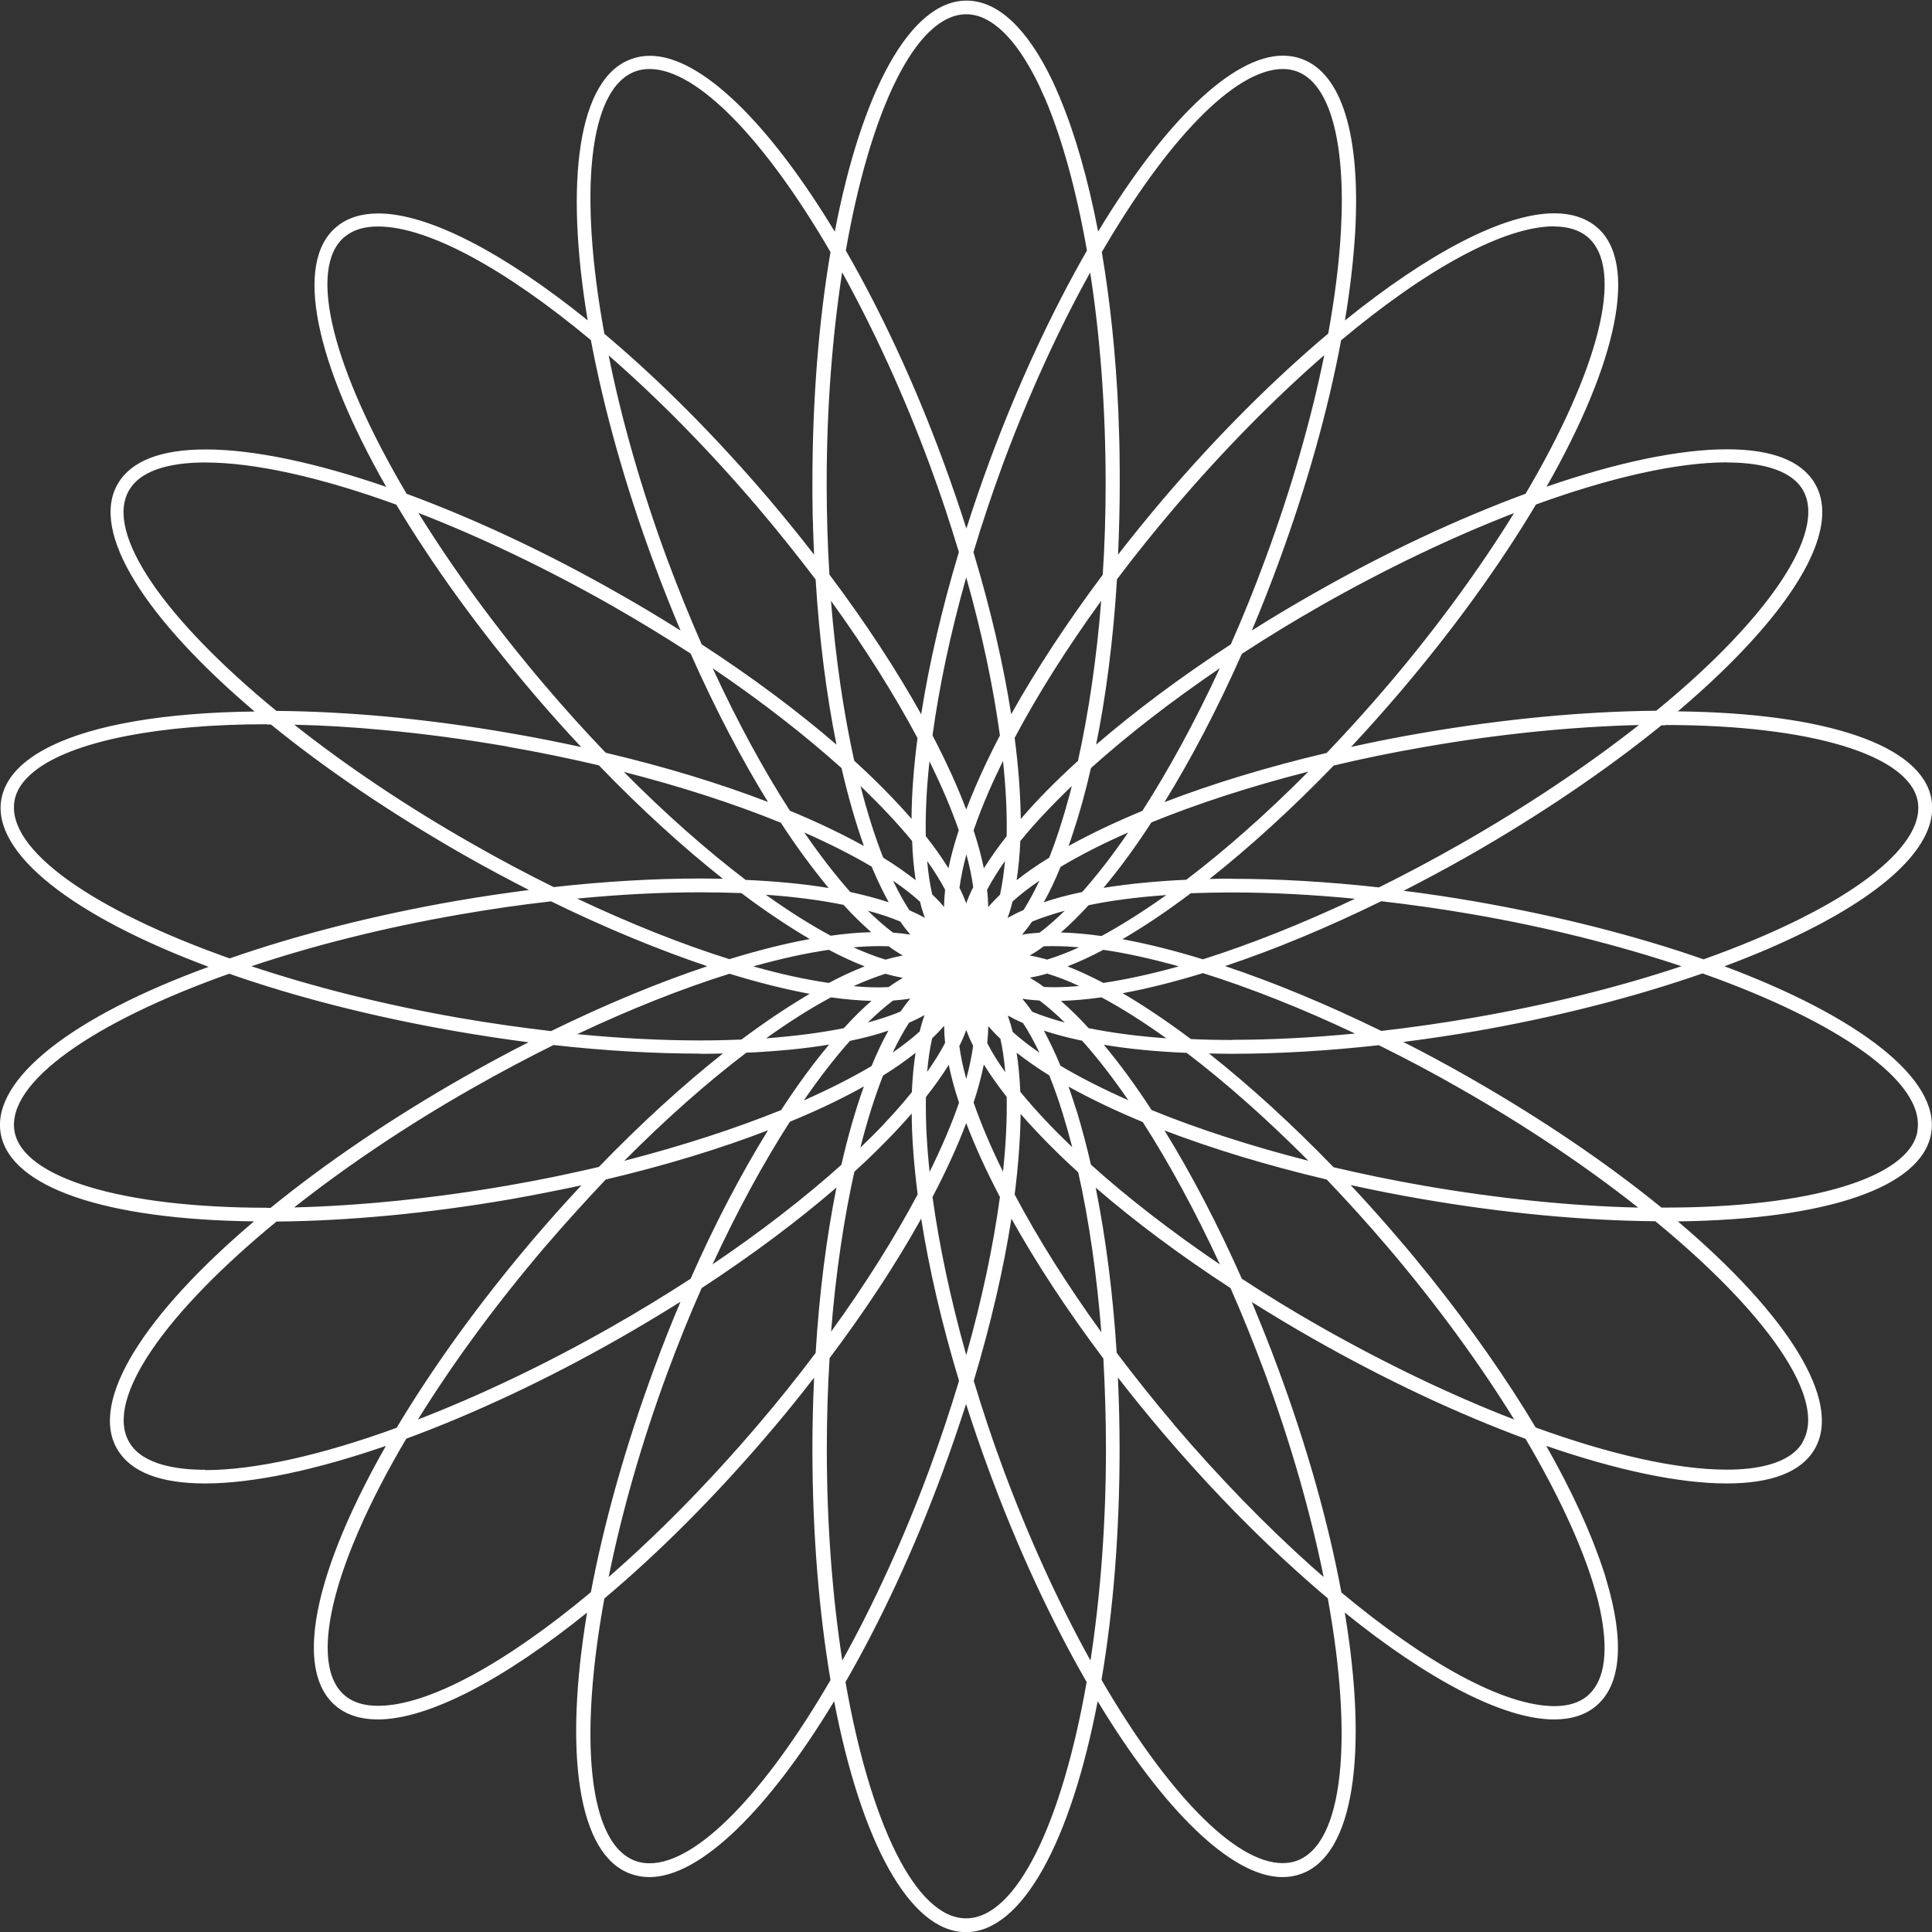 <svg width="119" height="119" viewBox="0 0 119 119" fill="none" xmlns="http://www.w3.org/2000/svg">
<rect x="0" y="0" width="119" height="119" fill="#333333" stroke="none"/>
<g id="FLOWER ICON" clip-path="url(#clip0_95_37)">
<path id="Vector" d="M118.104 69.686C117.594 72.538 111.498 74.38 102.562 74.38H102.336C98.995 71.66 94.938 68.893 90.371 66.295C89.059 65.549 87.747 64.841 86.436 64.179C87.908 63.99 89.38 63.773 90.861 63.518C95.91 62.64 100.684 61.412 104.865 59.957C113.206 62.914 118.641 66.654 118.094 69.677L118.104 69.686ZM111.036 88.831C110.215 90.229 108.045 90.522 106.365 90.522C103.279 90.522 99.165 89.587 94.588 87.925C92.814 84.949 90.606 81.795 88.04 78.583C87.955 78.479 87.861 78.366 87.776 78.262C87.558 77.988 87.341 77.724 87.115 77.45C86.794 77.063 86.473 76.675 86.143 76.298C85.171 75.155 84.18 74.05 83.19 72.992C84.614 73.303 86.068 73.596 87.568 73.851C92.541 74.711 97.495 75.183 101.958 75.221C108.771 80.812 112.583 86.168 111.026 88.822L111.036 88.831ZM79.859 114.617C79.594 114.711 79.302 114.758 79 114.758C76.018 114.758 71.819 110.3 67.846 103.471C68.563 99.268 68.96 94.432 68.96 89.247C68.96 87.764 68.922 86.291 68.856 84.846C69.743 85.988 70.668 87.131 71.649 88.284C74.065 91.117 76.556 93.724 79.019 96C79.953 96.86 80.868 97.681 81.784 98.447C83.35 107.051 82.784 113.568 79.859 114.617ZM59.505 118.159C56.381 118.159 53.588 112.227 52.078 103.604C54.23 99.873 56.296 95.462 58.07 90.645C58.589 89.237 59.061 87.849 59.505 86.48C59.939 87.849 60.42 89.237 60.939 90.645C62.713 95.453 64.779 99.863 66.931 103.604C65.421 112.227 62.628 118.159 59.505 118.159ZM40.01 114.768C39.708 114.768 39.415 114.721 39.151 114.626C36.216 113.578 35.65 107.061 37.226 98.456C40.557 95.66 44.029 92.194 47.351 88.293C48.332 87.15 49.257 85.998 50.144 84.855C50.078 86.291 50.04 87.755 50.04 89.256C50.04 94.442 50.446 99.278 51.154 103.481C47.19 110.31 42.982 114.768 40.01 114.768ZM23.279 105.068C22.43 105.068 21.75 104.86 21.25 104.444C19.58 103.065 19.882 99.372 22.081 94.31C22.864 92.506 23.855 90.588 25.025 88.614C29.148 87.094 33.631 85.006 38.094 82.465C39.406 81.719 40.679 80.954 41.916 80.18C41.349 81.511 40.812 82.871 40.293 84.279C38.49 89.171 37.188 93.866 36.395 98.069C31.168 102.432 26.393 105.068 23.288 105.068H23.279ZM12.635 90.531C10.955 90.531 8.785 90.239 7.964 88.841C6.407 86.177 10.219 80.831 17.032 75.24C21.486 75.202 26.44 74.73 31.422 73.87C32.923 73.606 34.386 73.313 35.81 73.011C34.82 74.069 33.829 75.174 32.857 76.317C29.554 80.198 26.686 84.175 24.43 87.944C19.844 89.615 15.73 90.55 12.635 90.55V90.531ZM16.438 74.39C7.511 74.39 1.415 72.548 0.896 69.695C0.359 66.673 5.784 62.933 14.117 59.976C18.193 61.403 22.949 62.63 28.129 63.528C29.611 63.783 31.092 64.009 32.555 64.198C31.243 64.859 29.941 65.568 28.62 66.314C24.053 68.912 20.005 71.679 16.664 74.399H16.428L16.438 74.39ZM7.964 30.177C8.785 28.779 10.955 28.486 12.635 28.486C15.721 28.486 19.835 29.421 24.411 31.084C26.61 34.758 29.46 38.725 32.847 42.711C33.819 43.853 34.81 44.958 35.801 46.016C34.376 45.705 32.913 45.412 31.413 45.157C28.818 44.703 26.223 44.363 23.704 44.127C21.401 43.919 19.155 43.806 17.023 43.787C10.21 38.196 6.398 32.85 7.955 30.186L7.964 30.177ZM21.25 14.573C21.75 14.158 22.43 13.95 23.279 13.95C26.384 13.95 31.168 16.595 36.395 20.949C37.188 25.152 38.481 29.846 40.293 34.729C40.812 36.137 41.359 37.506 41.916 38.838C40.689 38.063 39.415 37.298 38.094 36.552C33.64 34.011 29.167 31.933 25.044 30.413C20.58 22.857 18.854 16.547 21.241 14.573H21.25ZM39.151 4.391C39.415 4.297 39.708 4.25 40.01 4.25C42.982 4.25 47.19 8.708 51.154 15.527C50.437 19.73 50.04 24.566 50.04 29.761C50.04 30.262 50.04 30.762 50.05 31.263C50.05 31.612 50.059 31.962 50.078 32.311C50.078 32.444 50.078 32.585 50.087 32.718C50.097 33.209 50.125 33.69 50.144 34.163C49.257 33.02 48.332 31.877 47.351 30.724C44.029 26.824 40.557 23.357 37.226 20.561C35.65 11.957 36.216 5.449 39.151 4.391ZM79 4.25C79.302 4.25 79.585 4.297 79.859 4.391C81.897 5.119 82.897 8.698 82.595 14.195C82.491 16.16 82.218 18.295 81.812 20.543C78.481 23.348 74.99 26.814 71.659 30.724C70.687 31.867 69.762 33.01 68.865 34.163C68.931 32.727 68.969 31.263 68.969 29.761C68.969 29.242 68.969 28.732 68.96 28.212C68.96 28.155 68.96 28.099 68.96 28.042C68.96 27.617 68.941 27.192 68.931 26.767C68.922 26.399 68.903 26.049 68.894 25.69C68.894 25.577 68.894 25.464 68.884 25.36C68.724 21.827 68.375 18.521 67.865 15.527C71.838 8.698 76.037 4.25 79.019 4.25H79ZM95.73 13.95C96.57 13.95 97.259 14.167 97.759 14.573C100.146 16.547 98.429 22.857 93.966 30.413C89.842 31.933 85.379 34.011 80.925 36.552C79.604 37.298 78.33 38.063 77.103 38.838C77.669 37.506 78.207 36.137 78.726 34.729C80.481 29.969 81.802 25.256 82.605 20.958C87.832 16.585 92.626 13.94 95.73 13.94V13.95ZM106.374 28.486C108.054 28.486 110.224 28.779 111.045 30.177C112.13 32.037 110.564 35.4 106.752 39.424C105.393 40.859 103.798 42.323 102.015 43.778C97.552 43.816 92.579 44.288 87.596 45.147C86.096 45.402 84.633 45.695 83.218 46.007C84.209 44.949 85.19 43.844 86.171 42.701C89.559 38.725 92.409 34.758 94.607 31.074C99.184 29.412 103.298 28.477 106.384 28.477L106.374 28.486ZM75.461 59.504C78.49 58.493 81.746 57.143 85.077 55.509C86.936 55.726 88.832 55.99 90.729 56.321C95.372 57.124 99.741 58.238 103.572 59.514C99.694 60.807 95.325 61.894 90.729 62.687C88.832 63.018 86.945 63.282 85.077 63.499C81.736 61.865 78.481 60.515 75.452 59.504H75.461ZM75.895 64.057C75.018 64.057 74.169 64.038 73.348 64C71.894 62.904 70.479 61.96 69.148 61.176C70.687 60.892 72.338 60.477 74.093 59.938C77.009 60.855 80.189 62.111 83.463 63.66C80.831 63.915 78.283 64.047 75.895 64.047V64.057ZM74.499 64.888C74.961 64.897 75.414 64.907 75.895 64.907C78.726 64.907 81.784 64.727 84.926 64.378C86.587 65.2 88.276 66.087 89.946 67.051C94.032 69.374 97.75 71.887 100.901 74.38C96.778 74.286 92.267 73.823 87.738 73.039C85.822 72.708 83.954 72.321 82.142 71.896C79.566 69.233 76.971 66.871 74.489 64.907L74.499 64.888ZM93.258 87.433C89.474 85.969 85.407 84.033 81.35 81.729C79.66 80.775 78.037 79.773 76.49 78.763C74.99 75.381 73.376 72.302 71.725 69.629C74.669 70.753 78.037 71.783 81.718 72.652C82.991 73.984 84.256 75.381 85.501 76.845C88.531 80.406 91.154 84.024 93.258 87.424V87.433ZM72.319 87.745C71.073 86.281 69.894 84.798 68.781 83.325C68.554 79.698 68.111 76.25 67.488 73.152C69.856 75.202 72.659 77.299 75.792 79.339C76.537 81.02 77.235 82.768 77.905 84.562C79.519 88.935 80.736 93.223 81.529 97.134C81.274 96.916 81.029 96.69 80.764 96.463C77.971 93.96 75.093 91.013 72.31 87.745H72.319ZM57.438 73.728C58.278 72.123 58.976 70.602 59.514 69.176C60.052 70.602 60.75 72.123 61.59 73.728C61.184 76.704 60.495 80 59.514 83.466C58.542 80 57.844 76.694 57.438 73.728ZM52.635 72.161C53.522 71.358 54.343 70.546 55.098 69.752C55.475 69.355 55.825 68.968 56.155 68.59C56.164 70.111 56.296 71.783 56.523 73.568C55.107 76.222 53.315 79.093 51.191 82.021C51.474 78.432 51.975 75.089 52.626 72.161H52.635ZM51.522 73.143C50.908 76.194 50.465 79.622 50.238 83.334C49.134 84.798 47.955 86.281 46.7 87.745C43.671 91.306 40.519 94.499 37.49 97.134C38.283 93.223 39.49 88.935 41.104 84.562C41.774 82.758 42.472 81.011 43.218 79.339C46.294 77.327 49.106 75.23 51.512 73.152L51.522 73.143ZM48.653 69.091C50.342 68.401 51.871 67.665 53.211 66.918C52.692 68.354 52.229 69.979 51.824 71.745C49.54 73.795 46.851 75.873 43.888 77.875C45.398 74.607 47.021 71.632 48.653 69.091ZM47.304 69.62C45.652 72.293 44.029 75.381 42.538 78.763C40.981 79.773 39.358 80.765 37.679 81.719C33.612 84.033 29.535 85.969 25.742 87.433C27.884 83.977 30.526 80.368 33.527 76.845C34.782 75.381 36.046 73.984 37.311 72.652C40.991 71.783 44.36 70.753 47.304 69.62ZM45.945 64.841C46.162 64.831 46.37 64.822 46.587 64.812C47.275 64.775 47.945 64.718 48.587 64.661C49.455 64.576 50.285 64.472 51.069 64.34C50.087 65.511 49.096 66.862 48.115 68.373C45.284 69.516 42.01 70.583 38.453 71.499C41 68.93 43.548 66.682 45.954 64.85L45.945 64.841ZM43.133 64.907C43.605 64.907 44.067 64.907 44.529 64.888C42.048 66.852 39.462 69.214 36.886 71.877C35.074 72.302 33.206 72.689 31.29 73.02C26.761 73.804 22.241 74.267 18.117 74.371C21.279 71.877 24.987 69.365 29.073 67.041C30.753 66.087 32.432 65.19 34.093 64.368C37.235 64.718 40.293 64.897 43.123 64.897L43.133 64.907ZM15.485 59.514C19.306 58.238 23.666 57.133 28.299 56.331C30.196 56 32.083 55.726 33.942 55.518C37.282 57.152 40.538 58.493 43.567 59.514C40.538 60.524 37.282 61.875 33.942 63.509C32.083 63.292 30.196 63.027 28.299 62.697C23.666 61.894 19.306 60.789 15.485 59.514ZM16.457 44.628C16.532 44.628 16.617 44.628 16.693 44.628C20.033 47.348 24.091 50.106 28.648 52.703C29.96 53.45 31.272 54.149 32.583 54.819C31.121 55.008 29.639 55.225 28.158 55.48C22.977 56.378 18.221 57.615 14.145 59.032C5.784 56.075 0.349 52.345 0.896 49.313C1.029 48.566 1.548 47.896 2.387 47.301C4.775 45.62 9.832 44.609 16.438 44.609L16.457 44.628ZM31.29 45.997C33.206 46.328 35.074 46.715 36.886 47.14C39.462 49.813 42.048 52.165 44.529 54.13C44.077 54.12 43.614 54.111 43.133 54.111C40.293 54.111 37.245 54.29 34.102 54.64C32.442 53.818 30.762 52.93 29.082 51.967C24.997 49.643 21.279 47.131 18.127 44.637C19.91 44.675 21.76 44.788 23.657 44.968C26.148 45.195 28.724 45.544 31.29 45.988V45.997ZM47.304 49.398C44.36 48.264 40.991 47.235 37.311 46.366C36.037 45.044 34.772 43.636 33.527 42.172C30.498 38.611 27.875 34.994 25.77 31.593C29.554 33.057 33.621 34.994 37.679 37.298C39.368 38.262 40.991 39.254 42.538 40.255C44.039 43.636 45.652 46.725 47.304 49.398ZM51.833 47.31C52.239 49.067 52.701 50.673 53.211 52.108C51.861 51.362 50.342 50.635 48.653 49.936C47.021 47.405 45.407 44.429 43.897 41.161C46.907 43.202 49.587 45.289 51.833 47.31ZM51.522 45.865C49.153 43.825 46.36 41.728 43.218 39.688C42.482 38.007 41.774 36.259 41.104 34.465C39.49 30.092 38.273 25.804 37.49 21.893C40.519 24.529 43.671 27.721 46.7 31.282C47.945 32.746 49.125 34.229 50.238 35.693C50.465 39.395 50.908 42.824 51.522 45.865ZM51.871 16.774C53.805 20.278 55.674 24.321 57.278 28.666C57.948 30.47 58.533 32.255 59.061 34.002C57.995 37.553 57.221 40.925 56.74 43.995C55.221 41.275 53.324 38.366 51.088 35.391C50.974 33.568 50.918 31.688 50.918 29.771C50.918 25.133 51.267 20.703 51.871 16.774ZM67.516 45.865C68.129 42.824 68.573 39.386 68.799 35.683C69.903 34.21 71.092 32.736 72.329 31.282C75.367 27.712 78.528 24.519 81.567 21.874C80.764 25.841 79.528 30.13 77.924 34.465C77.264 36.259 76.556 38.007 75.81 39.688C72.678 41.728 69.885 43.825 67.516 45.865ZM70.385 49.936C68.695 50.635 67.167 51.362 65.817 52.108C65.902 51.863 65.997 51.617 66.072 51.362C66.487 50.125 66.865 48.765 67.195 47.31C69.441 45.289 72.13 43.202 75.131 41.161C73.621 44.42 71.998 47.395 70.375 49.927L70.385 49.936ZM71.725 49.407C73.376 46.734 74.99 43.655 76.49 40.274C78.037 39.263 79.66 38.271 81.35 37.308C85.407 35.003 89.474 33.067 93.258 31.603C91.154 35.003 88.531 38.621 85.501 42.182C84.256 43.646 82.982 45.053 81.718 46.375C78.037 47.244 74.669 48.274 71.725 49.407ZM73.093 54.186C71.215 54.271 69.498 54.441 67.969 54.687C68.95 53.516 69.941 52.165 70.922 50.654C73.753 49.502 77.028 48.434 80.585 47.528C78.037 50.097 75.49 52.345 73.083 54.177L73.093 54.186ZM75.895 54.12C75.424 54.12 74.961 54.12 74.499 54.139C76.981 52.175 79.566 49.823 82.152 47.15C83.954 46.725 85.822 46.337 87.747 46.007C92.286 45.214 96.806 44.76 100.949 44.656C97.74 47.178 94.004 49.681 89.955 51.986C88.276 52.94 86.596 53.837 84.935 54.659C81.793 54.309 78.745 54.13 75.905 54.13L75.895 54.12ZM69.148 57.842C70.479 57.067 71.894 56.113 73.348 55.018C74.169 54.989 75.018 54.97 75.886 54.97C78.273 54.97 80.831 55.103 83.463 55.358C80.179 56.907 77.009 58.163 74.093 59.089C72.347 58.55 70.687 58.135 69.148 57.851V57.842ZM65.751 59.523C66.459 59.249 67.195 58.909 67.96 58.503C69.394 58.711 70.951 59.06 72.612 59.523C70.951 59.986 69.394 60.326 67.96 60.543C67.195 60.137 66.45 59.797 65.751 59.523ZM67.969 64.349C69.498 64.604 71.215 64.775 73.093 64.85C75.499 66.682 78.037 68.93 80.595 71.499C77.037 70.593 73.763 69.525 70.932 68.373C69.951 66.862 68.96 65.511 67.978 64.34L67.969 64.349ZM65.327 65.662C64.997 64.859 64.647 64.142 64.298 63.48C65.015 63.717 65.799 63.924 66.657 64.104C67.591 65.152 68.545 66.38 69.498 67.769C67.941 67.079 66.544 66.371 65.336 65.653L65.327 65.662ZM66.308 68.411C66.148 67.891 65.978 67.4 65.817 66.928C67.157 67.674 68.695 68.411 70.385 69.11C72.017 71.651 73.631 74.616 75.141 77.884C72.13 75.844 69.441 73.757 67.195 71.736C66.931 70.564 66.629 69.469 66.318 68.42L66.308 68.411ZM62.845 67.249C62.807 66.38 62.732 65.577 62.619 64.841C63.213 65.303 63.883 65.776 64.629 66.239C64.93 66.985 65.214 67.787 65.478 68.656C65.676 69.299 65.865 69.969 66.044 70.659C64.808 69.488 63.732 68.335 62.845 67.249ZM62.496 73.587C62.722 71.802 62.845 70.13 62.864 68.609C63.874 69.771 65.063 70.98 66.412 72.208C67.082 75.183 67.554 78.517 67.837 82.059C65.714 79.122 63.911 76.25 62.505 73.587H62.496ZM57.41 63.962C57.684 63.698 57.929 63.443 58.155 63.188C58.155 63.518 58.174 63.868 58.212 64.236C57.919 64.803 57.542 65.398 57.108 66.021C57.174 65.275 57.268 64.586 57.41 63.972V63.962ZM55.985 62.999C56.325 62.848 56.655 62.687 56.947 62.526C56.834 62.838 56.73 63.178 56.645 63.537C56.164 63.962 55.617 64.397 54.985 64.831C55.306 64.151 55.636 63.547 55.985 63.008V62.999ZM54.721 63.48C54.352 64.132 54.013 64.869 53.682 65.662C52.475 66.38 51.069 67.088 49.512 67.778C50.465 66.39 51.418 65.162 52.352 64.113C53.211 63.934 54.003 63.726 54.721 63.48ZM51.05 58.503C51.814 58.909 52.56 59.249 53.258 59.523C52.55 59.797 51.814 60.137 51.05 60.543C49.615 60.335 48.059 59.995 46.398 59.523C48.059 59.06 49.615 58.711 51.05 58.503ZM49.861 57.842C48.323 58.125 46.671 58.541 44.926 59.079C42.01 58.163 38.83 56.897 35.546 55.348C38.179 55.093 40.727 54.961 43.123 54.961C44.001 54.961 44.85 54.98 45.662 55.008C47.115 56.104 48.53 57.048 49.861 57.832V57.842ZM51.956 55.735C52.531 56.368 53.107 56.925 53.664 57.417C52.88 57.435 52.05 57.511 51.163 57.634C49.908 56.954 48.568 56.113 47.172 55.112C48.936 55.235 50.54 55.443 51.956 55.735ZM48.087 50.663C49.068 52.175 50.069 53.525 51.04 54.696C49.512 54.441 47.794 54.281 45.926 54.196C43.52 52.364 40.972 50.115 38.424 47.546C41.982 48.453 45.256 49.52 48.087 50.673V50.663ZM56.145 50.437C55.145 49.284 53.966 48.085 52.616 46.857C51.965 43.929 51.474 40.595 51.182 37.006C53.296 39.934 55.098 42.805 56.513 45.459C56.278 47.254 56.155 48.916 56.145 50.437ZM59.052 51.145C58.778 51.976 58.571 52.751 58.419 53.478C58.023 52.836 57.561 52.184 57.023 51.504C56.995 50.115 57.07 48.566 57.249 46.895C57.995 48.406 58.608 49.842 59.061 51.154L59.052 51.145ZM61.581 45.317C61.024 46.375 60.533 47.414 60.099 48.415C59.882 48.916 59.693 49.398 59.514 49.861C58.976 48.434 58.278 46.914 57.438 45.298C57.844 42.323 58.533 39.027 59.514 35.56C60.495 39.027 61.184 42.333 61.59 45.308L61.581 45.317ZM62.288 44.023C61.807 40.954 61.033 37.572 59.958 34.011C60.486 32.264 61.081 30.47 61.741 28.675C63.345 24.33 65.204 20.288 67.148 16.783C67.761 20.713 68.101 25.142 68.101 29.78C68.101 31.697 68.044 33.577 67.922 35.4C65.733 38.328 63.817 41.246 62.27 44.014L62.288 44.023ZM66.393 46.866C65.053 48.085 63.864 49.284 62.873 50.446C62.855 48.925 62.732 47.244 62.496 45.45C63.93 42.748 65.733 39.896 67.827 37.006C67.544 40.604 67.044 43.948 66.393 46.876V46.866ZM64.629 52.826C63.883 53.28 63.213 53.752 62.619 54.215C62.732 53.469 62.807 52.666 62.845 51.806C63.723 50.72 64.798 49.587 66.016 48.415C65.969 48.604 65.921 48.793 65.874 48.973C65.497 50.38 65.082 51.674 64.629 52.817V52.826ZM64.289 55.575C64.657 54.923 64.997 54.196 65.327 53.393C66.535 52.675 67.931 51.957 69.488 51.277C68.535 52.666 67.582 53.903 66.657 54.942C65.799 55.121 65.006 55.329 64.289 55.575ZM64.034 57.445C63.657 57.473 63.289 57.511 62.958 57.568C63.166 57.322 63.373 57.048 63.572 56.765C64.166 56.519 64.846 56.302 65.582 56.094C65.053 56.614 64.534 57.067 64.034 57.445ZM65.346 57.436C65.912 56.944 66.478 56.378 67.054 55.754C68.469 55.462 70.073 55.254 71.838 55.131C70.441 56.123 69.101 56.973 67.846 57.653C66.959 57.53 66.12 57.454 65.346 57.436ZM64.298 59.051C63.996 58.966 63.704 58.9 63.421 58.852C63.713 58.692 63.996 58.503 64.289 58.286C64.506 58.276 64.723 58.276 64.93 58.276C65.412 58.276 65.931 58.304 66.459 58.352C65.77 58.663 65.11 58.918 64.487 59.107C64.43 59.089 64.364 59.07 64.308 59.051H64.298ZM65.346 61.648C66.129 61.629 66.959 61.554 67.846 61.431C69.101 62.102 70.441 62.952 71.838 63.953C70.073 63.83 68.469 63.613 67.054 63.329C66.478 62.697 65.902 62.13 65.346 61.648ZM62.968 61.516C63.307 61.572 63.657 61.601 64.034 61.629C64.534 62.007 65.053 62.46 65.582 62.98C64.846 62.782 64.176 62.564 63.581 62.319C63.383 62.026 63.175 61.761 62.968 61.516ZM62.062 62.545C62.354 62.706 62.675 62.867 63.015 63.018C63.364 63.547 63.694 64.16 64.025 64.841C63.402 64.415 62.845 63.981 62.373 63.556C62.288 63.197 62.185 62.867 62.071 62.545H62.062ZM60.807 64.274C60.845 63.906 60.864 63.547 60.873 63.207C61.099 63.462 61.335 63.726 61.618 63.981C61.76 64.604 61.854 65.294 61.92 66.04C61.477 65.426 61.109 64.831 60.816 64.264L60.807 64.274ZM54.994 61.629C55.372 61.601 55.74 61.563 56.07 61.506C55.862 61.752 55.664 62.026 55.466 62.309C54.871 62.555 54.192 62.782 53.456 62.98C53.984 62.46 54.504 62.007 55.004 61.629H54.994ZM53.682 61.648C53.116 62.13 52.55 62.697 51.975 63.329C50.559 63.613 48.955 63.821 47.19 63.953C48.587 62.952 49.927 62.102 51.182 61.431C52.069 61.554 52.909 61.629 53.682 61.648ZM55.608 60.231C55.324 60.401 55.032 60.581 54.739 60.798C54.522 60.807 54.305 60.817 54.098 60.817C53.617 60.817 53.097 60.789 52.569 60.741C53.258 60.43 53.928 60.175 54.541 59.976C54.909 60.09 55.258 60.165 55.608 60.231ZM54.739 58.286C55.032 58.503 55.324 58.692 55.608 58.852C55.268 58.918 54.909 59.004 54.541 59.107C53.918 58.918 53.258 58.663 52.569 58.352C53.097 58.304 53.617 58.276 54.098 58.276C54.305 58.276 54.522 58.276 54.739 58.286ZM55.457 56.765C55.655 57.058 55.862 57.322 56.07 57.568C55.73 57.511 55.381 57.473 55.004 57.445C54.504 57.067 53.984 56.614 53.456 56.094C54.192 56.293 54.862 56.51 55.457 56.765ZM53.701 53.403C53.701 53.403 53.711 53.44 53.72 53.459C53.749 53.516 53.767 53.572 53.796 53.629C53.862 53.78 53.918 53.913 53.984 54.054C54.23 54.602 54.485 55.112 54.739 55.575C54.022 55.339 53.23 55.131 52.371 54.942C51.446 53.894 50.493 52.666 49.54 51.277C51.097 51.967 52.503 52.675 53.711 53.393L53.701 53.403ZM58.155 55.868C57.938 55.613 57.693 55.348 57.419 55.093C57.278 54.47 57.174 53.78 57.108 53.034C57.551 53.648 57.91 54.234 58.212 54.8C58.174 55.178 58.155 55.528 58.146 55.868H58.155ZM59.939 54.659C59.769 54.989 59.627 55.32 59.514 55.641C59.401 55.329 59.259 55.008 59.099 54.678C59.184 54.045 59.325 53.365 59.524 52.628C59.722 53.355 59.863 54.035 59.948 54.668L59.939 54.659ZM61.609 55.093C61.335 55.358 61.09 55.613 60.864 55.877C60.864 55.537 60.845 55.188 60.797 54.81C61.099 54.243 61.467 53.648 61.901 53.034C61.835 53.78 61.732 54.47 61.599 55.093H61.609ZM63.034 56.056C62.685 56.208 62.364 56.368 62.062 56.538C62.175 56.227 62.279 55.886 62.364 55.528C62.845 55.103 63.392 54.668 64.025 54.243C63.704 54.923 63.373 55.528 63.034 56.066V56.056ZM56.664 55.528C56.749 55.886 56.853 56.217 56.966 56.538C56.674 56.368 56.353 56.217 56.013 56.066C55.664 55.537 55.334 54.923 55.004 54.243C55.626 54.668 56.183 55.103 56.655 55.528H56.664ZM64.298 60.789C64.006 60.571 63.713 60.392 63.43 60.222C63.77 60.156 64.128 60.08 64.496 59.967C65.119 60.156 65.78 60.411 66.469 60.732C65.94 60.779 65.421 60.807 64.94 60.807C64.732 60.807 64.525 60.807 64.298 60.789ZM62.005 51.504C61.467 52.184 60.996 52.855 60.599 53.487C60.448 52.751 60.241 51.967 59.967 51.145C60.231 50.389 60.533 49.596 60.901 48.755C61.166 48.142 61.467 47.509 61.779 46.866C61.958 48.548 62.034 50.115 62.005 51.513V51.504ZM56.183 51.806C56.211 52.666 56.287 53.469 56.4 54.215C55.806 53.752 55.136 53.28 54.4 52.826C53.89 51.532 53.418 50.049 53.003 48.415C54.22 49.587 55.296 50.72 56.183 51.806ZM59.458 66.239C59.288 65.596 59.165 64.992 59.09 64.425C59.259 64.094 59.401 63.764 59.514 63.443C59.637 63.764 59.769 64.085 59.939 64.415C59.854 65.048 59.712 65.728 59.514 66.456C59.495 66.38 59.476 66.314 59.458 66.239ZM61.779 72.17C61.033 70.659 60.429 69.233 59.967 67.91C60.241 67.088 60.448 66.305 60.599 65.568C60.996 66.21 61.467 66.871 62.005 67.561C62.034 68.949 61.958 70.498 61.779 72.17ZM35.556 63.698C38.839 62.149 42.01 60.892 44.935 59.976C46.681 60.515 48.342 60.93 49.87 61.214C48.54 61.998 47.124 62.942 45.671 64.028C44.85 64.066 44.01 64.085 43.133 64.085C40.745 64.085 38.188 63.953 35.556 63.698ZM54.475 69.204C54.013 69.695 53.513 70.187 52.994 70.687C53.409 69.044 53.881 67.551 54.39 66.248C55.136 65.785 55.796 65.322 56.391 64.85C56.278 65.596 56.202 66.399 56.164 67.268C55.664 67.891 55.098 68.543 54.466 69.204H54.475ZM57.032 67.57C57.57 66.89 58.042 66.22 58.438 65.587C58.589 66.323 58.797 67.098 59.071 67.92C58.618 69.233 58.004 70.668 57.259 72.18C57.08 70.508 57.004 68.959 57.032 67.57ZM64.11 5.506C64.147 5.591 64.185 5.676 64.232 5.77C64.279 5.874 64.327 5.978 64.374 6.082C65.421 8.538 66.299 11.74 66.95 15.433C64.808 19.164 62.741 23.575 60.958 28.382C60.439 29.79 59.958 31.187 59.524 32.557C59.09 31.187 58.608 29.799 58.089 28.382C56.315 23.575 54.249 19.164 52.097 15.433C53.607 6.819 56.4 0.878 59.524 0.878C59.665 0.878 59.797 0.887 59.939 0.916C61.401 1.171 62.855 2.786 64.119 5.506H64.11ZM51.088 83.665C53.324 80.69 55.23 77.781 56.74 75.06C57.221 78.121 57.995 81.493 59.071 85.053C58.542 86.801 57.948 88.595 57.287 90.39C55.683 94.735 53.824 98.787 51.88 102.281C51.276 98.352 50.927 93.922 50.927 89.285C50.927 87.367 50.984 85.488 51.097 83.665H51.088ZM68.12 89.285C68.12 93.922 67.771 98.352 67.167 102.281C65.233 98.787 63.364 94.735 61.76 90.39C61.09 88.586 60.505 86.801 59.977 85.053C61.043 81.502 61.817 78.13 62.298 75.06C63.817 77.781 65.714 80.69 67.96 83.674C68.063 85.507 68.12 87.377 68.12 89.285ZM98.174 97.691C98.212 97.823 98.25 97.955 98.287 98.078C98.335 98.258 98.391 98.447 98.439 98.626C98.439 98.645 98.439 98.664 98.448 98.673C99.061 101.223 98.948 103.131 98.061 104.17C97.976 104.274 97.872 104.369 97.769 104.463C97.268 104.879 96.589 105.087 95.74 105.087C92.635 105.087 87.851 102.442 82.623 98.088C81.84 93.885 80.538 89.19 78.726 84.298C78.207 82.89 77.66 81.53 77.103 80.198C78.33 80.963 79.604 81.738 80.925 82.484C85.379 85.016 89.842 87.103 93.966 88.624C95.891 91.892 97.316 94.924 98.108 97.474C98.127 97.54 98.155 97.615 98.174 97.691ZM102.581 44.656C111.508 44.656 117.603 46.498 118.122 49.36C118.5 51.466 115.858 54.111 110.875 56.595C109.101 57.483 107.101 58.314 104.931 59.089C100.845 57.662 96.07 56.434 90.88 55.528C89.399 55.273 87.917 55.046 86.454 54.867C87.766 54.196 89.068 53.497 90.389 52.751C94.834 50.219 98.91 47.452 102.336 44.675C102.421 44.675 102.505 44.675 102.59 44.675L102.581 44.656ZM106.176 59.532C108.016 58.852 109.724 58.116 111.262 57.35C116.688 54.64 119.425 51.749 118.962 49.209C118.377 45.922 112.555 43.919 103.345 43.816C104.836 42.55 106.195 41.284 107.375 40.038C111.526 35.664 113.102 32.028 111.791 29.79C110.97 28.382 109.149 27.674 106.374 27.674C103.421 27.674 99.552 28.495 95.258 29.978C99.599 22.366 100.977 16.16 98.316 13.959C97.655 13.421 96.787 13.138 95.74 13.138C92.616 13.138 87.945 15.612 82.84 19.74C83.161 17.813 83.369 15.99 83.473 14.271C83.803 8.292 82.633 4.514 80.17 3.626C79.811 3.494 79.424 3.428 79.019 3.428C75.858 3.428 71.64 7.631 67.639 14.262C67.025 11.079 66.233 8.292 65.299 6.063C65.289 6.025 65.27 5.988 65.261 5.959C65.185 5.789 65.11 5.629 65.044 5.459C64.978 5.326 64.921 5.194 64.864 5.062C64.855 5.034 64.836 5.015 64.827 4.986C63.289 1.766 61.467 0.037 59.533 0.037C56.051 0.037 53.06 5.676 51.418 14.271C47.407 7.64 43.19 3.437 40.038 3.437C39.632 3.437 39.245 3.503 38.887 3.636C35.612 4.807 34.763 11.107 36.197 19.73C31.092 15.612 26.421 13.147 23.307 13.147C22.26 13.147 21.382 13.421 20.731 13.969C18.061 16.169 19.448 22.375 23.789 29.988C19.486 28.505 15.636 27.683 12.673 27.683C9.908 27.683 8.077 28.392 7.256 29.799C5.52 32.774 8.964 38.13 15.683 43.825C10.134 43.891 5.822 44.637 3.142 45.95C1.378 46.81 0.321 47.915 0.085 49.218C-0.519 52.59 4.577 56.463 12.852 59.551C4.539 62.583 -0.557 66.456 0.047 69.837C0.642 73.124 6.445 75.117 15.645 75.23C8.927 80.926 5.473 86.281 7.219 89.256C8.04 90.664 9.861 91.372 12.635 91.372C15.598 91.372 19.467 90.541 23.77 89.058C22.798 90.758 21.968 92.402 21.288 93.97C18.901 99.486 18.693 103.424 20.694 105.087C21.354 105.634 22.222 105.908 23.27 105.908C26.384 105.908 31.055 103.443 36.16 99.325C34.725 107.948 35.575 114.248 38.849 115.42C39.217 115.552 39.594 115.618 40 115.618C43.152 115.618 47.37 111.415 51.38 104.784C53.022 113.37 56.013 119.009 59.495 119.009C62.977 119.009 65.969 113.37 67.61 104.784C71.611 111.415 75.839 115.618 78.99 115.618C79.396 115.618 79.783 115.552 80.142 115.42C83.416 114.248 84.265 107.948 82.831 99.325C87.927 103.443 92.597 105.908 95.721 105.908C96.778 105.908 97.646 105.634 98.297 105.087C99.873 103.783 100.071 101.063 98.929 97.275C98.901 97.162 98.863 97.058 98.835 96.945C98.806 96.86 98.769 96.765 98.74 96.671C97.995 94.404 96.815 91.826 95.24 89.058C99.533 90.541 103.392 91.372 106.355 91.372C109.12 91.372 110.951 90.664 111.772 89.256C113.508 86.281 110.064 80.926 103.345 75.23C112.546 75.117 118.358 73.124 118.943 69.837C119.547 66.456 114.442 62.583 106.157 59.495L106.176 59.532Z" fill="white"/>
</g>
<defs>
<clipPath id="clip0_95_37">
<rect width="119" height="119" fill="white"/>
</clipPath>
</defs>
</svg>
